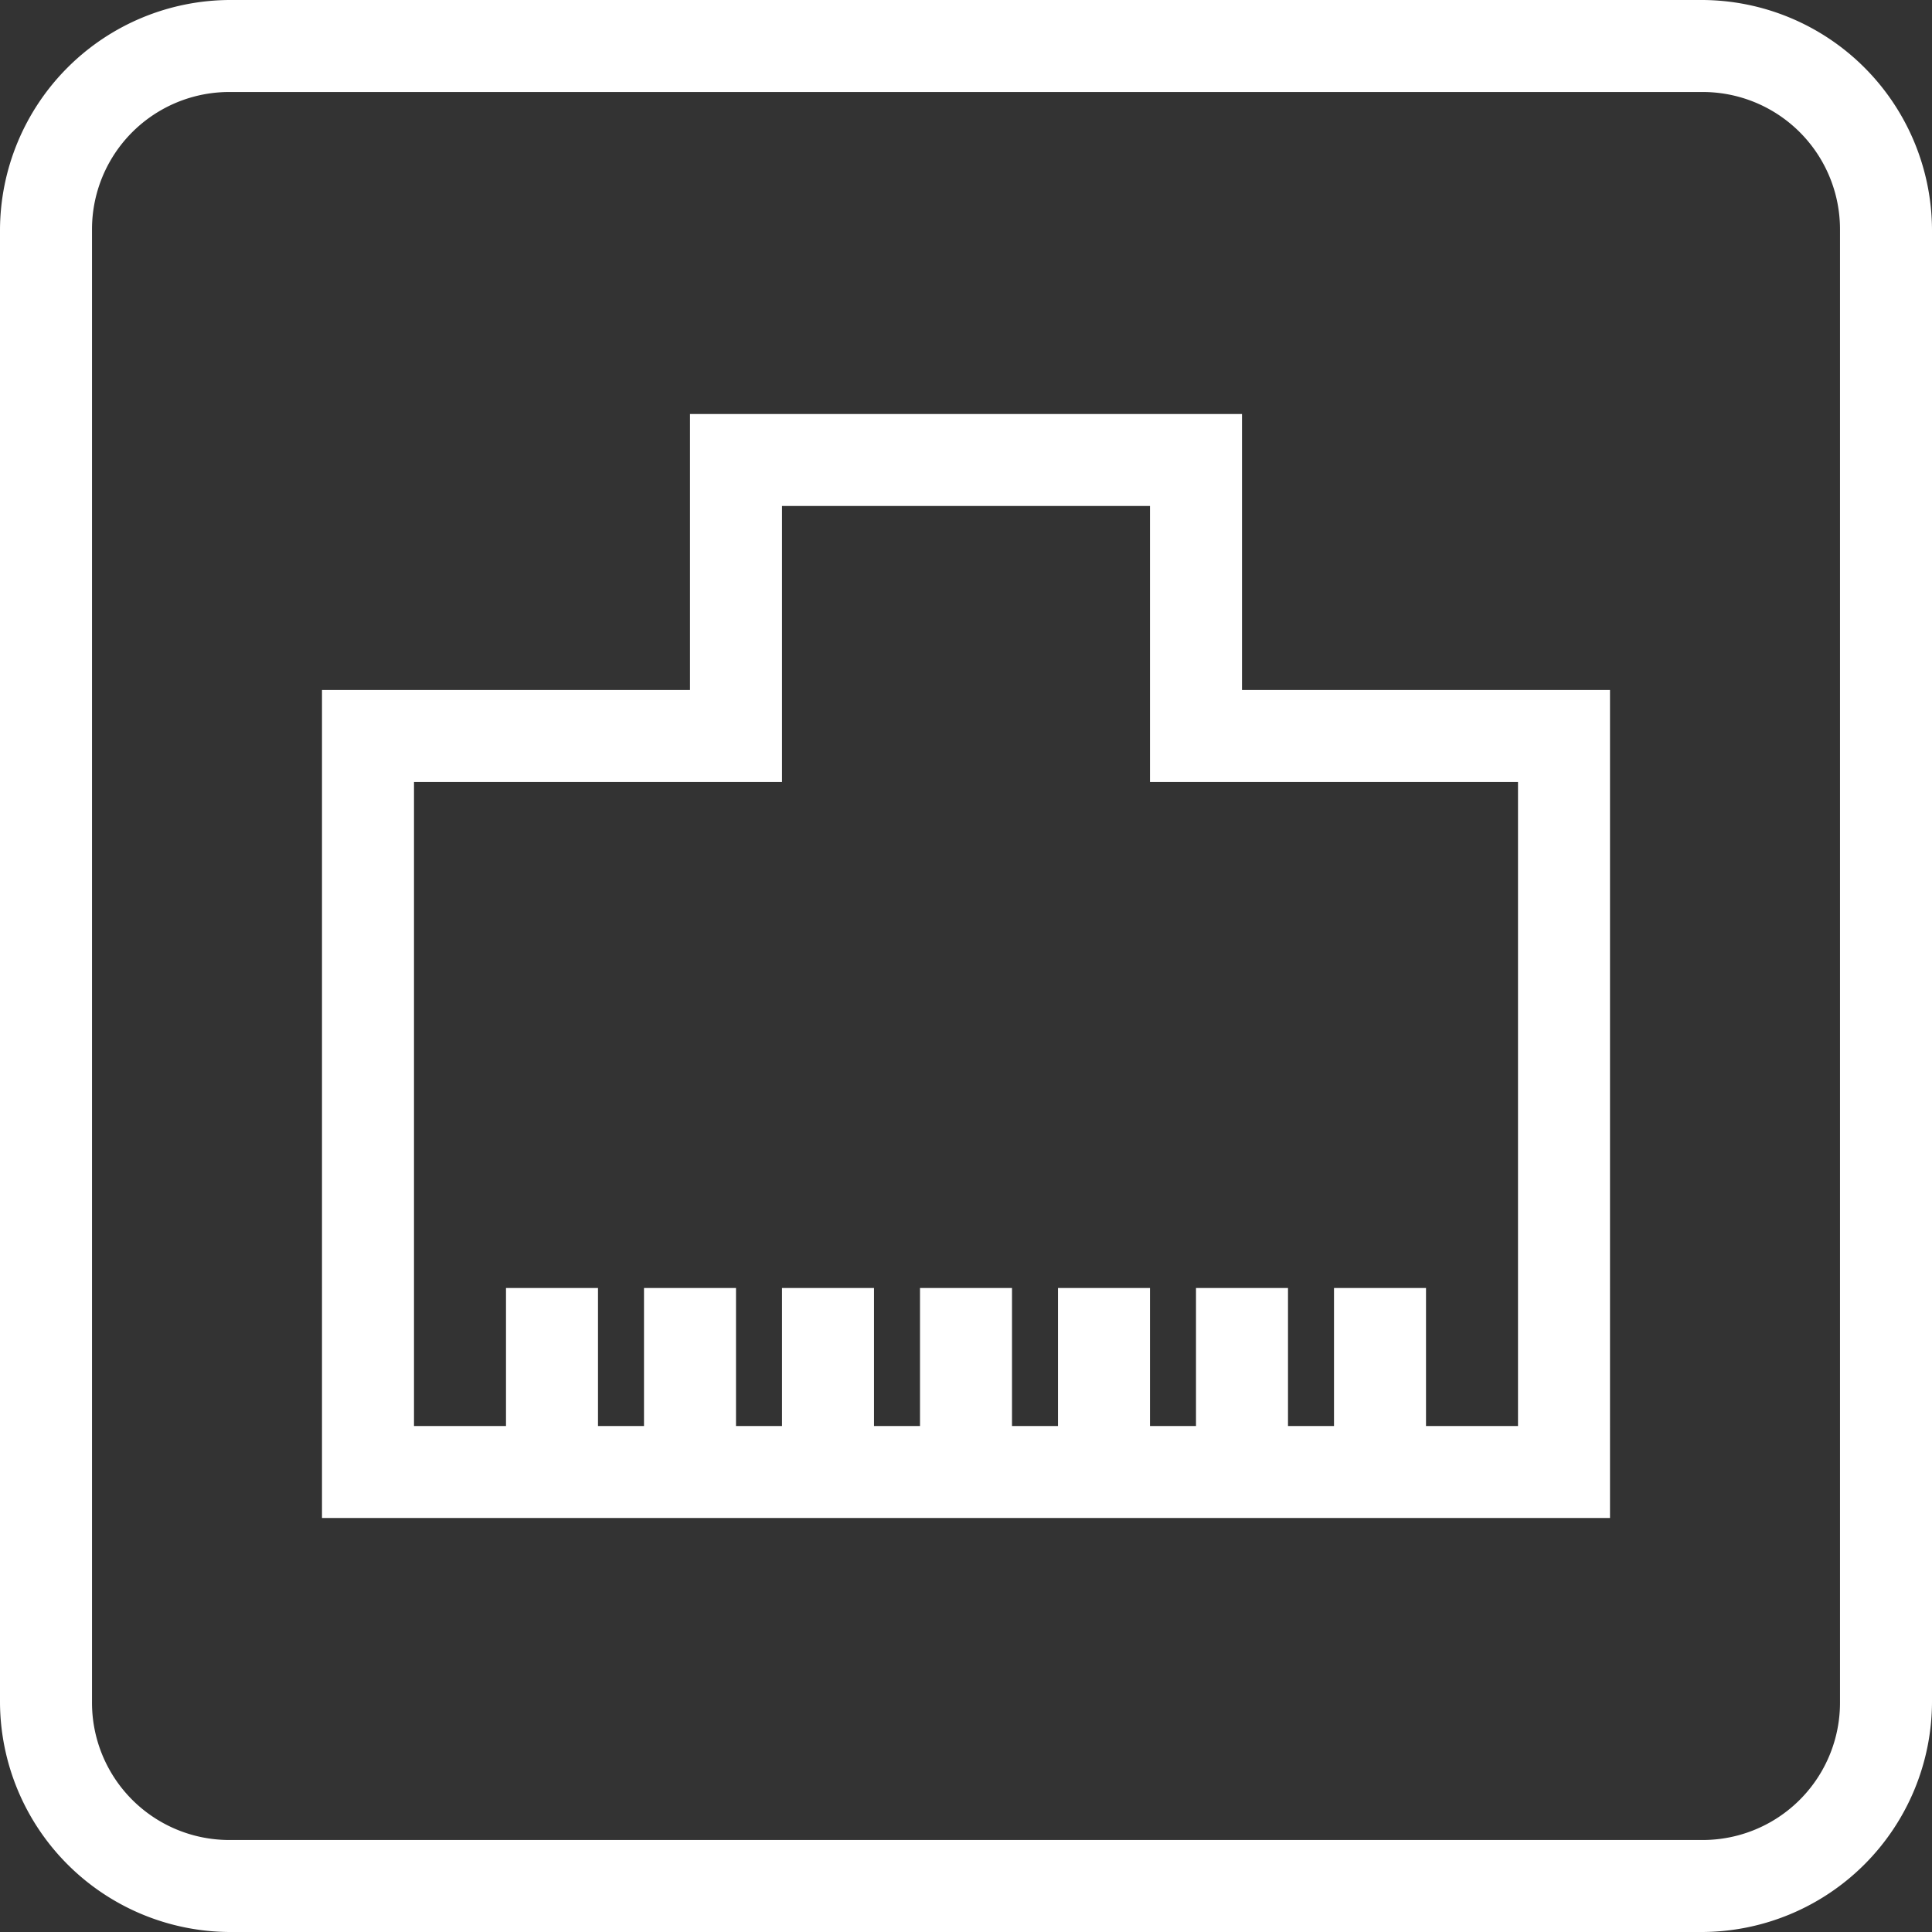 <svg xmlns="http://www.w3.org/2000/svg" width="42" height="42" viewBox="0 0 42 42">
  <rect x="0" y="0" width="42" height="42" fill="#333333" stroke="none"/>
  <path id="icons8-ethernet-off" d="M9,4A5.015,5.015,0,0,0,4,9V41a5.015,5.015,0,0,0,5,5H41a5.015,5.015,0,0,0,5-5V9a5.015,5.015,0,0,0-5-5ZM9,6H41a2.985,2.985,0,0,1,3,3V41a2.985,2.985,0,0,1-3,3H9a2.985,2.985,0,0,1-3-3V9A2.985,2.985,0,0,1,9,6Zm2,7V31h8v6H31V31h8V13H11Zm2,2h2v3h2V15h1v3h2V15h1v3h2V15h1v3h2V15h1v3h2V15h1v3h2V15h1v3h2V15h2V29H29v6H21V29H13Z" transform="translate(46 46) rotate(180)" fill="#fff"/>
</svg>
